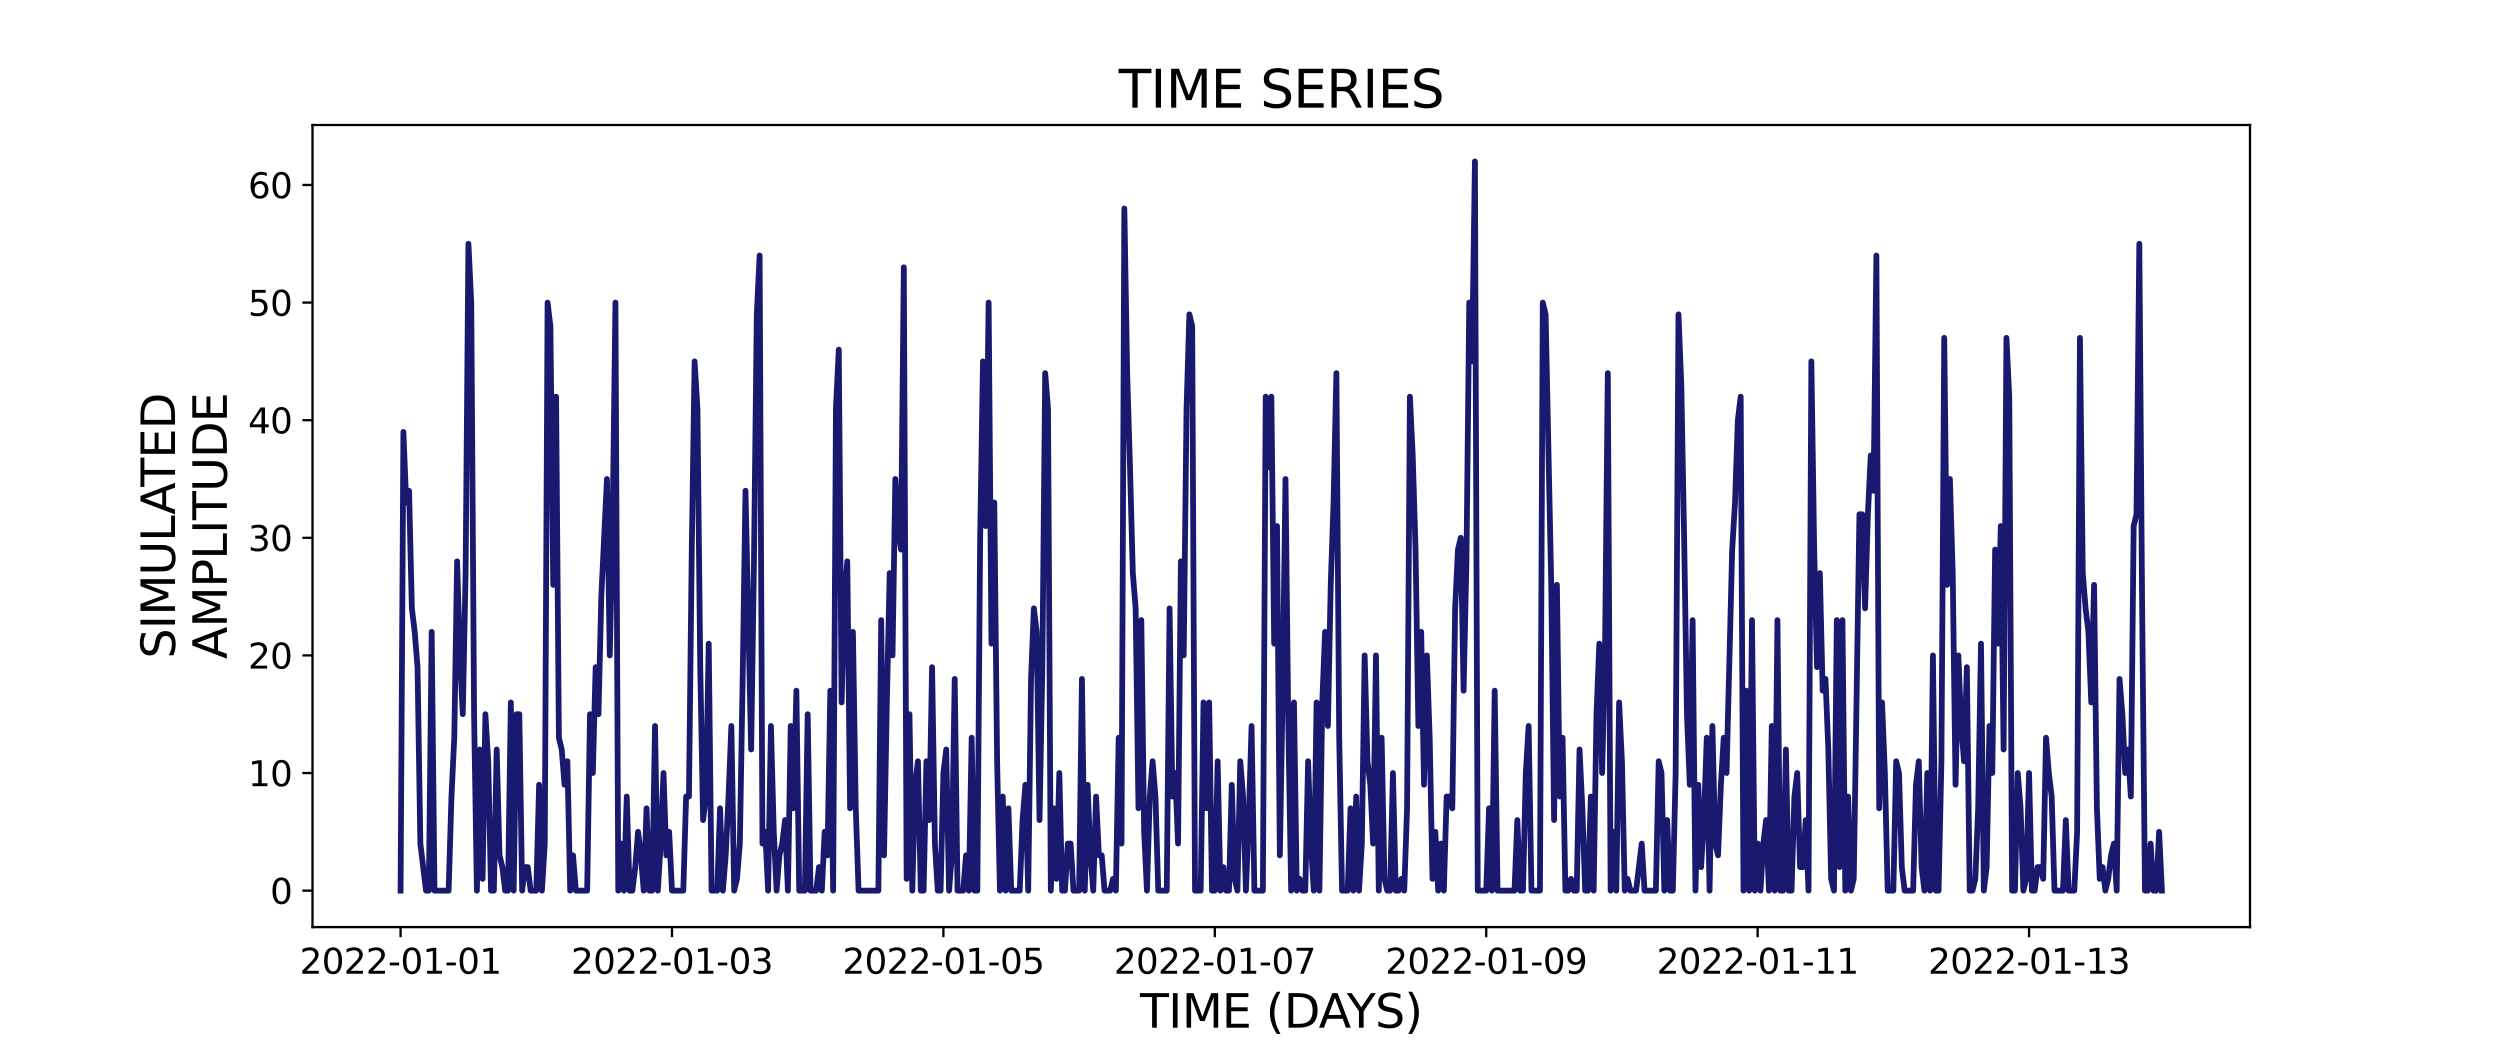 <?xml version="1.0" encoding="utf-8" standalone="no"?>
<!DOCTYPE svg PUBLIC "-//W3C//DTD SVG 1.1//EN"
  "http://www.w3.org/Graphics/SVG/1.1/DTD/svg11.dtd">
<svg xmlns:xlink="http://www.w3.org/1999/xlink" width="864pt" height="360pt" viewBox="0 0 864 360" xmlns="http://www.w3.org/2000/svg" version="1.1">
 <defs>
  <style type="text/css">*{stroke-linejoin: round; stroke-linecap: butt}</style>
 </defs>
 <g id="figure_1">
  <g id="patch_1">
   <path d="M 0 360 
L 864 360 
L 864 0 
L 0 0 
z
" style="fill: #ffffff"/>
  </g>
  <g id="axes_1">
   <g id="patch_2">
    <path d="M 108 320.4 
L 777.6 320.4 
L 777.6 43.2 
L 108 43.2 
z
" style="fill: #ffffff"/>
   </g>
   <g id="matplotlib.axis_1">
    <g id="xtick_1">
     <g id="line2d_1">
      <defs>
       <path id="me7e56df7b1" d="M 0 0 
L 0 3.5 
" style="stroke: #000000; stroke-width: 0.8"/>
      </defs>
      <g>
       <use xlink:href="#me7e56df7b1" x="138.436" y="320.4" style="stroke: #000000; stroke-width: 0.8"/>
      </g>
     </g>
     <g id="text_1">
      <!-- 2022-01-01 -->
      <g transform="translate(103.567 336.518) scale(0.12 -0.12)">
       <defs>
        <path id="DejaVuSans-32" d="M 1228 531 
L 3431 531 
L 3431 0 
L 469 0 
L 469 531 
Q 828 903 1448 1529 
Q 2069 2156 2228 2338 
Q 2531 2678 2651 2914 
Q 2772 3150 2772 3378 
Q 2772 3750 2511 3984 
Q 2250 4219 1831 4219 
Q 1534 4219 1204 4116 
Q 875 4013 500 3803 
L 500 4441 
Q 881 4594 1212 4672 
Q 1544 4750 1819 4750 
Q 2544 4750 2975 4387 
Q 3406 4025 3406 3419 
Q 3406 3131 3298 2873 
Q 3191 2616 2906 2266 
Q 2828 2175 2409 1742 
Q 1991 1309 1228 531 
z
" transform="scale(0.016)"/>
        <path id="DejaVuSans-30" d="M 2034 4250 
Q 1547 4250 1301 3770 
Q 1056 3291 1056 2328 
Q 1056 1369 1301 889 
Q 1547 409 2034 409 
Q 2525 409 2770 889 
Q 3016 1369 3016 2328 
Q 3016 3291 2770 3770 
Q 2525 4250 2034 4250 
z
M 2034 4750 
Q 2819 4750 3233 4129 
Q 3647 3509 3647 2328 
Q 3647 1150 3233 529 
Q 2819 -91 2034 -91 
Q 1250 -91 836 529 
Q 422 1150 422 2328 
Q 422 3509 836 4129 
Q 1250 4750 2034 4750 
z
" transform="scale(0.016)"/>
        <path id="DejaVuSans-2d" d="M 313 2009 
L 1997 2009 
L 1997 1497 
L 313 1497 
L 313 2009 
z
" transform="scale(0.016)"/>
        <path id="DejaVuSans-31" d="M 794 531 
L 1825 531 
L 1825 4091 
L 703 3866 
L 703 4441 
L 1819 4666 
L 2450 4666 
L 2450 531 
L 3481 531 
L 3481 0 
L 794 0 
L 794 531 
z
" transform="scale(0.016)"/>
       </defs>
       <use xlink:href="#DejaVuSans-32"/>
       <use xlink:href="#DejaVuSans-30" x="63.623"/>
       <use xlink:href="#DejaVuSans-32" x="127.246"/>
       <use xlink:href="#DejaVuSans-32" x="190.869"/>
       <use xlink:href="#DejaVuSans-2d" x="254.492"/>
       <use xlink:href="#DejaVuSans-30" x="290.576"/>
       <use xlink:href="#DejaVuSans-31" x="354.199"/>
       <use xlink:href="#DejaVuSans-2d" x="417.822"/>
       <use xlink:href="#DejaVuSans-30" x="453.906"/>
       <use xlink:href="#DejaVuSans-31" x="517.529"/>
      </g>
     </g>
    </g>
    <g id="xtick_2">
     <g id="line2d_2">
      <g>
       <use xlink:href="#me7e56df7b1" x="232.237" y="320.4" style="stroke: #000000; stroke-width: 0.8"/>
      </g>
     </g>
     <g id="text_2">
      <!-- 2022-01-03 -->
      <g transform="translate(197.368 336.518) scale(0.12 -0.12)">
       <defs>
        <path id="DejaVuSans-33" d="M 2597 2516 
Q 3050 2419 3304 2112 
Q 3559 1806 3559 1356 
Q 3559 666 3084 287 
Q 2609 -91 1734 -91 
Q 1441 -91 1130 -33 
Q 819 25 488 141 
L 488 750 
Q 750 597 1062 519 
Q 1375 441 1716 441 
Q 2309 441 2620 675 
Q 2931 909 2931 1356 
Q 2931 1769 2642 2001 
Q 2353 2234 1838 2234 
L 1294 2234 
L 1294 2753 
L 1863 2753 
Q 2328 2753 2575 2939 
Q 2822 3125 2822 3475 
Q 2822 3834 2567 4026 
Q 2313 4219 1838 4219 
Q 1578 4219 1281 4162 
Q 984 4106 628 3988 
L 628 4550 
Q 988 4650 1302 4700 
Q 1616 4750 1894 4750 
Q 2613 4750 3031 4423 
Q 3450 4097 3450 3541 
Q 3450 3153 3228 2886 
Q 3006 2619 2597 2516 
z
" transform="scale(0.016)"/>
       </defs>
       <use xlink:href="#DejaVuSans-32"/>
       <use xlink:href="#DejaVuSans-30" x="63.623"/>
       <use xlink:href="#DejaVuSans-32" x="127.246"/>
       <use xlink:href="#DejaVuSans-32" x="190.869"/>
       <use xlink:href="#DejaVuSans-2d" x="254.492"/>
       <use xlink:href="#DejaVuSans-30" x="290.576"/>
       <use xlink:href="#DejaVuSans-31" x="354.199"/>
       <use xlink:href="#DejaVuSans-2d" x="417.822"/>
       <use xlink:href="#DejaVuSans-30" x="453.906"/>
       <use xlink:href="#DejaVuSans-33" x="517.529"/>
      </g>
     </g>
    </g>
    <g id="xtick_3">
     <g id="line2d_3">
      <g>
       <use xlink:href="#me7e56df7b1" x="326.038" y="320.4" style="stroke: #000000; stroke-width: 0.8"/>
      </g>
     </g>
     <g id="text_3">
      <!-- 2022-01-05 -->
      <g transform="translate(291.168 336.518) scale(0.12 -0.12)">
       <defs>
        <path id="DejaVuSans-35" d="M 691 4666 
L 3169 4666 
L 3169 4134 
L 1269 4134 
L 1269 2991 
Q 1406 3038 1543 3061 
Q 1681 3084 1819 3084 
Q 2600 3084 3056 2656 
Q 3513 2228 3513 1497 
Q 3513 744 3044 326 
Q 2575 -91 1722 -91 
Q 1428 -91 1123 -41 
Q 819 9 494 109 
L 494 744 
Q 775 591 1075 516 
Q 1375 441 1709 441 
Q 2250 441 2565 725 
Q 2881 1009 2881 1497 
Q 2881 1984 2565 2268 
Q 2250 2553 1709 2553 
Q 1456 2553 1204 2497 
Q 953 2441 691 2322 
L 691 4666 
z
" transform="scale(0.016)"/>
       </defs>
       <use xlink:href="#DejaVuSans-32"/>
       <use xlink:href="#DejaVuSans-30" x="63.623"/>
       <use xlink:href="#DejaVuSans-32" x="127.246"/>
       <use xlink:href="#DejaVuSans-32" x="190.869"/>
       <use xlink:href="#DejaVuSans-2d" x="254.492"/>
       <use xlink:href="#DejaVuSans-30" x="290.576"/>
       <use xlink:href="#DejaVuSans-31" x="354.199"/>
       <use xlink:href="#DejaVuSans-2d" x="417.822"/>
       <use xlink:href="#DejaVuSans-30" x="453.906"/>
       <use xlink:href="#DejaVuSans-35" x="517.529"/>
      </g>
     </g>
    </g>
    <g id="xtick_4">
     <g id="line2d_4">
      <g>
       <use xlink:href="#me7e56df7b1" x="419.838" y="320.4" style="stroke: #000000; stroke-width: 0.8"/>
      </g>
     </g>
     <g id="text_4">
      <!-- 2022-01-07 -->
      <g transform="translate(384.969 336.518) scale(0.12 -0.12)">
       <defs>
        <path id="DejaVuSans-37" d="M 525 4666 
L 3525 4666 
L 3525 4397 
L 1831 0 
L 1172 0 
L 2766 4134 
L 525 4134 
L 525 4666 
z
" transform="scale(0.016)"/>
       </defs>
       <use xlink:href="#DejaVuSans-32"/>
       <use xlink:href="#DejaVuSans-30" x="63.623"/>
       <use xlink:href="#DejaVuSans-32" x="127.246"/>
       <use xlink:href="#DejaVuSans-32" x="190.869"/>
       <use xlink:href="#DejaVuSans-2d" x="254.492"/>
       <use xlink:href="#DejaVuSans-30" x="290.576"/>
       <use xlink:href="#DejaVuSans-31" x="354.199"/>
       <use xlink:href="#DejaVuSans-2d" x="417.822"/>
       <use xlink:href="#DejaVuSans-30" x="453.906"/>
       <use xlink:href="#DejaVuSans-37" x="517.529"/>
      </g>
     </g>
    </g>
    <g id="xtick_5">
     <g id="line2d_5">
      <g>
       <use xlink:href="#me7e56df7b1" x="513.639" y="320.4" style="stroke: #000000; stroke-width: 0.8"/>
      </g>
     </g>
     <g id="text_5">
      <!-- 2022-01-09 -->
      <g transform="translate(478.77 336.518) scale(0.12 -0.12)">
       <defs>
        <path id="DejaVuSans-39" d="M 703 97 
L 703 672 
Q 941 559 1184 500 
Q 1428 441 1663 441 
Q 2288 441 2617 861 
Q 2947 1281 2994 2138 
Q 2813 1869 2534 1725 
Q 2256 1581 1919 1581 
Q 1219 1581 811 2004 
Q 403 2428 403 3163 
Q 403 3881 828 4315 
Q 1253 4750 1959 4750 
Q 2769 4750 3195 4129 
Q 3622 3509 3622 2328 
Q 3622 1225 3098 567 
Q 2575 -91 1691 -91 
Q 1453 -91 1209 -44 
Q 966 3 703 97 
z
M 1959 2075 
Q 2384 2075 2632 2365 
Q 2881 2656 2881 3163 
Q 2881 3666 2632 3958 
Q 2384 4250 1959 4250 
Q 1534 4250 1286 3958 
Q 1038 3666 1038 3163 
Q 1038 2656 1286 2365 
Q 1534 2075 1959 2075 
z
" transform="scale(0.016)"/>
       </defs>
       <use xlink:href="#DejaVuSans-32"/>
       <use xlink:href="#DejaVuSans-30" x="63.623"/>
       <use xlink:href="#DejaVuSans-32" x="127.246"/>
       <use xlink:href="#DejaVuSans-32" x="190.869"/>
       <use xlink:href="#DejaVuSans-2d" x="254.492"/>
       <use xlink:href="#DejaVuSans-30" x="290.576"/>
       <use xlink:href="#DejaVuSans-31" x="354.199"/>
       <use xlink:href="#DejaVuSans-2d" x="417.822"/>
       <use xlink:href="#DejaVuSans-30" x="453.906"/>
       <use xlink:href="#DejaVuSans-39" x="517.529"/>
      </g>
     </g>
    </g>
    <g id="xtick_6">
     <g id="line2d_6">
      <g>
       <use xlink:href="#me7e56df7b1" x="607.44" y="320.4" style="stroke: #000000; stroke-width: 0.8"/>
      </g>
     </g>
     <g id="text_6">
      <!-- 2022-01-11 -->
      <g transform="translate(572.57 336.518) scale(0.12 -0.12)">
       <use xlink:href="#DejaVuSans-32"/>
       <use xlink:href="#DejaVuSans-30" x="63.623"/>
       <use xlink:href="#DejaVuSans-32" x="127.246"/>
       <use xlink:href="#DejaVuSans-32" x="190.869"/>
       <use xlink:href="#DejaVuSans-2d" x="254.492"/>
       <use xlink:href="#DejaVuSans-30" x="290.576"/>
       <use xlink:href="#DejaVuSans-31" x="354.199"/>
       <use xlink:href="#DejaVuSans-2d" x="417.822"/>
       <use xlink:href="#DejaVuSans-31" x="453.906"/>
       <use xlink:href="#DejaVuSans-31" x="517.529"/>
      </g>
     </g>
    </g>
    <g id="xtick_7">
     <g id="line2d_7">
      <g>
       <use xlink:href="#me7e56df7b1" x="701.24" y="320.4" style="stroke: #000000; stroke-width: 0.8"/>
      </g>
     </g>
     <g id="text_7">
      <!-- 2022-01-13 -->
      <g transform="translate(666.371 336.518) scale(0.12 -0.12)">
       <use xlink:href="#DejaVuSans-32"/>
       <use xlink:href="#DejaVuSans-30" x="63.623"/>
       <use xlink:href="#DejaVuSans-32" x="127.246"/>
       <use xlink:href="#DejaVuSans-32" x="190.869"/>
       <use xlink:href="#DejaVuSans-2d" x="254.492"/>
       <use xlink:href="#DejaVuSans-30" x="290.576"/>
       <use xlink:href="#DejaVuSans-31" x="354.199"/>
       <use xlink:href="#DejaVuSans-2d" x="417.822"/>
       <use xlink:href="#DejaVuSans-31" x="453.906"/>
       <use xlink:href="#DejaVuSans-33" x="517.529"/>
      </g>
     </g>
    </g>
    <g id="text_8">
     <!-- TIME (DAYS) -->
     <g transform="translate(393.974 355.171) scale(0.16 -0.16)">
      <defs>
       <path id="DejaVuSans-54" d="M -19 4666 
L 3928 4666 
L 3928 4134 
L 2272 4134 
L 2272 0 
L 1638 0 
L 1638 4134 
L -19 4134 
L -19 4666 
z
" transform="scale(0.016)"/>
       <path id="DejaVuSans-49" d="M 628 4666 
L 1259 4666 
L 1259 0 
L 628 0 
L 628 4666 
z
" transform="scale(0.016)"/>
       <path id="DejaVuSans-4d" d="M 628 4666 
L 1569 4666 
L 2759 1491 
L 3956 4666 
L 4897 4666 
L 4897 0 
L 4281 0 
L 4281 4097 
L 3078 897 
L 2444 897 
L 1241 4097 
L 1241 0 
L 628 0 
L 628 4666 
z
" transform="scale(0.016)"/>
       <path id="DejaVuSans-45" d="M 628 4666 
L 3578 4666 
L 3578 4134 
L 1259 4134 
L 1259 2753 
L 3481 2753 
L 3481 2222 
L 1259 2222 
L 1259 531 
L 3634 531 
L 3634 0 
L 628 0 
L 628 4666 
z
" transform="scale(0.016)"/>
       <path id="DejaVuSans-20" transform="scale(0.016)"/>
       <path id="DejaVuSans-28" d="M 1984 4856 
Q 1566 4138 1362 3434 
Q 1159 2731 1159 2009 
Q 1159 1288 1364 580 
Q 1569 -128 1984 -844 
L 1484 -844 
Q 1016 -109 783 600 
Q 550 1309 550 2009 
Q 550 2706 781 3412 
Q 1013 4119 1484 4856 
L 1984 4856 
z
" transform="scale(0.016)"/>
       <path id="DejaVuSans-44" d="M 1259 4147 
L 1259 519 
L 2022 519 
Q 2988 519 3436 956 
Q 3884 1394 3884 2338 
Q 3884 3275 3436 3711 
Q 2988 4147 2022 4147 
L 1259 4147 
z
M 628 4666 
L 1925 4666 
Q 3281 4666 3915 4102 
Q 4550 3538 4550 2338 
Q 4550 1131 3912 565 
Q 3275 0 1925 0 
L 628 0 
L 628 4666 
z
" transform="scale(0.016)"/>
       <path id="DejaVuSans-41" d="M 2188 4044 
L 1331 1722 
L 3047 1722 
L 2188 4044 
z
M 1831 4666 
L 2547 4666 
L 4325 0 
L 3669 0 
L 3244 1197 
L 1141 1197 
L 716 0 
L 50 0 
L 1831 4666 
z
" transform="scale(0.016)"/>
       <path id="DejaVuSans-59" d="M -13 4666 
L 666 4666 
L 1959 2747 
L 3244 4666 
L 3922 4666 
L 2272 2222 
L 2272 0 
L 1638 0 
L 1638 2222 
L -13 4666 
z
" transform="scale(0.016)"/>
       <path id="DejaVuSans-53" d="M 3425 4513 
L 3425 3897 
Q 3066 4069 2747 4153 
Q 2428 4238 2131 4238 
Q 1616 4238 1336 4038 
Q 1056 3838 1056 3469 
Q 1056 3159 1242 3001 
Q 1428 2844 1947 2747 
L 2328 2669 
Q 3034 2534 3370 2195 
Q 3706 1856 3706 1288 
Q 3706 609 3251 259 
Q 2797 -91 1919 -91 
Q 1588 -91 1214 -16 
Q 841 59 441 206 
L 441 856 
Q 825 641 1194 531 
Q 1563 422 1919 422 
Q 2459 422 2753 634 
Q 3047 847 3047 1241 
Q 3047 1584 2836 1778 
Q 2625 1972 2144 2069 
L 1759 2144 
Q 1053 2284 737 2584 
Q 422 2884 422 3419 
Q 422 4038 858 4394 
Q 1294 4750 2059 4750 
Q 2388 4750 2728 4690 
Q 3069 4631 3425 4513 
z
" transform="scale(0.016)"/>
       <path id="DejaVuSans-29" d="M 513 4856 
L 1013 4856 
Q 1481 4119 1714 3412 
Q 1947 2706 1947 2009 
Q 1947 1309 1714 600 
Q 1481 -109 1013 -844 
L 513 -844 
Q 928 -128 1133 580 
Q 1338 1288 1338 2009 
Q 1338 2731 1133 3434 
Q 928 4138 513 4856 
z
" transform="scale(0.016)"/>
      </defs>
      <use xlink:href="#DejaVuSans-54"/>
      <use xlink:href="#DejaVuSans-49" x="61.084"/>
      <use xlink:href="#DejaVuSans-4d" x="90.576"/>
      <use xlink:href="#DejaVuSans-45" x="176.855"/>
      <use xlink:href="#DejaVuSans-20" x="240.039"/>
      <use xlink:href="#DejaVuSans-28" x="271.826"/>
      <use xlink:href="#DejaVuSans-44" x="310.84"/>
      <use xlink:href="#DejaVuSans-41" x="386.092"/>
      <use xlink:href="#DejaVuSans-59" x="446.75"/>
      <use xlink:href="#DejaVuSans-53" x="507.834"/>
      <use xlink:href="#DejaVuSans-29" x="571.311"/>
     </g>
    </g>
   </g>
   <g id="matplotlib.axis_2">
    <g id="ytick_1">
     <g id="line2d_8">
      <defs>
       <path id="m546d7baaf4" d="M 0 0 
L -3.5 0 
" style="stroke: #000000; stroke-width: 0.8"/>
      </defs>
      <g>
       <use xlink:href="#m546d7baaf4" x="108" y="307.8" style="stroke: #000000; stroke-width: 0.8"/>
      </g>
     </g>
     <g id="text_9">
      <!-- 0 -->
      <g transform="translate(93.365 312.359) scale(0.12 -0.12)">
       <use xlink:href="#DejaVuSans-30"/>
      </g>
     </g>
    </g>
    <g id="ytick_2">
     <g id="line2d_9">
      <g>
       <use xlink:href="#m546d7baaf4" x="108" y="267.155" style="stroke: #000000; stroke-width: 0.8"/>
      </g>
     </g>
     <g id="text_10">
      <!-- 10 -->
      <g transform="translate(85.73 271.714) scale(0.12 -0.12)">
       <use xlink:href="#DejaVuSans-31"/>
       <use xlink:href="#DejaVuSans-30" x="63.623"/>
      </g>
     </g>
    </g>
    <g id="ytick_3">
     <g id="line2d_10">
      <g>
       <use xlink:href="#m546d7baaf4" x="108" y="226.51" style="stroke: #000000; stroke-width: 0.8"/>
      </g>
     </g>
     <g id="text_11">
      <!-- 20 -->
      <g transform="translate(85.73 231.069) scale(0.12 -0.12)">
       <use xlink:href="#DejaVuSans-32"/>
       <use xlink:href="#DejaVuSans-30" x="63.623"/>
      </g>
     </g>
    </g>
    <g id="ytick_4">
     <g id="line2d_11">
      <g>
       <use xlink:href="#m546d7baaf4" x="108" y="185.865" style="stroke: #000000; stroke-width: 0.8"/>
      </g>
     </g>
     <g id="text_12">
      <!-- 30 -->
      <g transform="translate(85.73 190.424) scale(0.12 -0.12)">
       <use xlink:href="#DejaVuSans-33"/>
       <use xlink:href="#DejaVuSans-30" x="63.623"/>
      </g>
     </g>
    </g>
    <g id="ytick_5">
     <g id="line2d_12">
      <g>
       <use xlink:href="#m546d7baaf4" x="108" y="145.219" style="stroke: #000000; stroke-width: 0.8"/>
      </g>
     </g>
     <g id="text_13">
      <!-- 40 -->
      <g transform="translate(85.73 149.778) scale(0.12 -0.12)">
       <defs>
        <path id="DejaVuSans-34" d="M 2419 4116 
L 825 1625 
L 2419 1625 
L 2419 4116 
z
M 2253 4666 
L 3047 4666 
L 3047 1625 
L 3713 1625 
L 3713 1100 
L 3047 1100 
L 3047 0 
L 2419 0 
L 2419 1100 
L 313 1100 
L 313 1709 
L 2253 4666 
z
" transform="scale(0.016)"/>
       </defs>
       <use xlink:href="#DejaVuSans-34"/>
       <use xlink:href="#DejaVuSans-30" x="63.623"/>
      </g>
     </g>
    </g>
    <g id="ytick_6">
     <g id="line2d_13">
      <g>
       <use xlink:href="#m546d7baaf4" x="108" y="104.574" style="stroke: #000000; stroke-width: 0.8"/>
      </g>
     </g>
     <g id="text_14">
      <!-- 50 -->
      <g transform="translate(85.73 109.133) scale(0.12 -0.12)">
       <use xlink:href="#DejaVuSans-35"/>
       <use xlink:href="#DejaVuSans-30" x="63.623"/>
      </g>
     </g>
    </g>
    <g id="ytick_7">
     <g id="line2d_14">
      <g>
       <use xlink:href="#m546d7baaf4" x="108" y="63.929" style="stroke: #000000; stroke-width: 0.8"/>
      </g>
     </g>
     <g id="text_15">
      <!-- 60 -->
      <g transform="translate(85.73 68.488) scale(0.12 -0.12)">
       <defs>
        <path id="DejaVuSans-36" d="M 2113 2584 
Q 1688 2584 1439 2293 
Q 1191 2003 1191 1497 
Q 1191 994 1439 701 
Q 1688 409 2113 409 
Q 2538 409 2786 701 
Q 3034 994 3034 1497 
Q 3034 2003 2786 2293 
Q 2538 2584 2113 2584 
z
M 3366 4563 
L 3366 3988 
Q 3128 4100 2886 4159 
Q 2644 4219 2406 4219 
Q 1781 4219 1451 3797 
Q 1122 3375 1075 2522 
Q 1259 2794 1537 2939 
Q 1816 3084 2150 3084 
Q 2853 3084 3261 2657 
Q 3669 2231 3669 1497 
Q 3669 778 3244 343 
Q 2819 -91 2113 -91 
Q 1303 -91 875 529 
Q 447 1150 447 2328 
Q 447 3434 972 4092 
Q 1497 4750 2381 4750 
Q 2619 4750 2861 4703 
Q 3103 4656 3366 4563 
z
" transform="scale(0.016)"/>
       </defs>
       <use xlink:href="#DejaVuSans-36"/>
       <use xlink:href="#DejaVuSans-30" x="63.623"/>
      </g>
     </g>
    </g>
    <g id="text_16">
     <!-- SIMULATED -->
     <g transform="translate(60.486 227.588) rotate(-90) scale(0.16 -0.16)">
      <defs>
       <path id="DejaVuSans-55" d="M 556 4666 
L 1191 4666 
L 1191 1831 
Q 1191 1081 1462 751 
Q 1734 422 2344 422 
Q 2950 422 3222 751 
Q 3494 1081 3494 1831 
L 3494 4666 
L 4128 4666 
L 4128 1753 
Q 4128 841 3676 375 
Q 3225 -91 2344 -91 
Q 1459 -91 1007 375 
Q 556 841 556 1753 
L 556 4666 
z
" transform="scale(0.016)"/>
       <path id="DejaVuSans-4c" d="M 628 4666 
L 1259 4666 
L 1259 531 
L 3531 531 
L 3531 0 
L 628 0 
L 628 4666 
z
" transform="scale(0.016)"/>
      </defs>
      <use xlink:href="#DejaVuSans-53"/>
      <use xlink:href="#DejaVuSans-49" x="63.477"/>
      <use xlink:href="#DejaVuSans-4d" x="92.969"/>
      <use xlink:href="#DejaVuSans-55" x="179.248"/>
      <use xlink:href="#DejaVuSans-4c" x="252.441"/>
      <use xlink:href="#DejaVuSans-41" x="310.404"/>
      <use xlink:href="#DejaVuSans-54" x="371.062"/>
      <use xlink:href="#DejaVuSans-45" x="432.146"/>
      <use xlink:href="#DejaVuSans-44" x="495.33"/>
     </g>
     <!-- AMPLITUDE -->
     <g transform="translate(78.403 227.773) rotate(-90) scale(0.16 -0.16)">
      <defs>
       <path id="DejaVuSans-50" d="M 1259 4147 
L 1259 2394 
L 2053 2394 
Q 2494 2394 2734 2622 
Q 2975 2850 2975 3272 
Q 2975 3691 2734 3919 
Q 2494 4147 2053 4147 
L 1259 4147 
z
M 628 4666 
L 2053 4666 
Q 2838 4666 3239 4311 
Q 3641 3956 3641 3272 
Q 3641 2581 3239 2228 
Q 2838 1875 2053 1875 
L 1259 1875 
L 1259 0 
L 628 0 
L 628 4666 
z
" transform="scale(0.016)"/>
      </defs>
      <use xlink:href="#DejaVuSans-41"/>
      <use xlink:href="#DejaVuSans-4d" x="68.408"/>
      <use xlink:href="#DejaVuSans-50" x="154.688"/>
      <use xlink:href="#DejaVuSans-4c" x="214.99"/>
      <use xlink:href="#DejaVuSans-49" x="270.703"/>
      <use xlink:href="#DejaVuSans-54" x="300.195"/>
      <use xlink:href="#DejaVuSans-55" x="361.279"/>
      <use xlink:href="#DejaVuSans-44" x="434.473"/>
      <use xlink:href="#DejaVuSans-45" x="511.475"/>
     </g>
    </g>
   </g>
   <g id="line2d_15">
    <path d="M 138.436 307.8 
L 139.413 149.284 
L 140.391 173.671 
L 141.368 169.606 
L 142.345 210.252 
L 143.322 218.381 
L 144.299 230.574 
L 145.276 291.542 
L 147.23 307.8 
L 148.207 307.8 
L 149.184 218.381 
L 150.161 307.8 
L 155.047 307.8 
L 156.024 275.284 
L 157.001 254.961 
L 157.978 193.994 
L 158.955 226.51 
L 159.932 246.832 
L 160.909 198.058 
L 161.887 84.252 
L 162.864 104.574 
L 163.841 246.832 
L 164.818 307.8 
L 165.795 259.026 
L 166.772 303.735 
L 167.749 246.832 
L 168.726 263.09 
L 169.703 307.8 
L 170.68 307.8 
L 171.657 259.026 
L 172.635 295.606 
L 173.612 299.671 
L 174.589 307.8 
L 175.566 307.8 
L 176.543 242.768 
L 177.52 307.8 
L 178.497 246.832 
L 179.474 246.832 
L 180.451 307.8 
L 181.428 299.671 
L 182.405 299.671 
L 183.383 307.8 
L 185.337 307.8 
L 186.314 271.219 
L 187.291 307.8 
L 188.268 291.542 
L 189.245 104.574 
L 190.222 112.703 
L 191.199 202.123 
L 192.176 137.09 
L 193.153 254.961 
L 194.131 259.026 
L 195.108 271.219 
L 196.085 263.09 
L 197.062 307.8 
L 198.039 295.606 
L 199.016 307.8 
L 202.924 307.8 
L 203.901 246.832 
L 204.879 267.155 
L 205.856 230.574 
L 206.833 246.832 
L 207.81 206.187 
L 209.764 165.542 
L 210.741 226.51 
L 211.718 181.8 
L 212.695 104.574 
L 213.672 307.8 
L 214.649 291.542 
L 215.626 307.8 
L 216.604 275.284 
L 217.581 307.8 
L 218.558 307.8 
L 219.535 299.671 
L 220.512 287.477 
L 221.489 295.606 
L 222.466 307.8 
L 223.443 279.348 
L 224.42 307.8 
L 225.397 307.8 
L 226.374 250.897 
L 227.352 307.8 
L 228.329 291.542 
L 229.306 267.155 
L 230.283 295.606 
L 231.26 287.477 
L 232.237 307.8 
L 236.145 307.8 
L 237.122 275.284 
L 238.1 275.284 
L 239.077 189.929 
L 240.054 124.897 
L 241.031 141.155 
L 242.008 230.574 
L 242.985 283.413 
L 243.962 275.284 
L 244.939 222.445 
L 245.916 307.8 
L 247.87 307.8 
L 248.848 279.348 
L 249.825 307.8 
L 250.802 295.606 
L 251.779 275.284 
L 252.756 250.897 
L 253.733 307.8 
L 254.71 303.735 
L 255.687 291.542 
L 256.664 234.639 
L 257.641 169.606 
L 259.596 259.026 
L 260.573 193.994 
L 261.55 108.639 
L 262.527 88.316 
L 263.504 291.542 
L 264.481 287.477 
L 265.458 307.8 
L 266.435 250.897 
L 267.412 287.477 
L 268.389 307.8 
L 269.366 295.606 
L 270.344 291.542 
L 271.321 283.413 
L 272.298 307.8 
L 273.275 250.897 
L 274.252 279.348 
L 275.229 238.703 
L 276.206 307.8 
L 278.16 307.8 
L 279.137 246.832 
L 280.114 307.8 
L 282.069 307.8 
L 283.046 299.671 
L 284.023 307.8 
L 285 287.477 
L 285.977 295.606 
L 286.954 238.703 
L 287.931 307.8 
L 288.908 141.155 
L 289.885 120.832 
L 290.862 242.768 
L 291.84 206.187 
L 292.817 193.994 
L 293.794 279.348 
L 294.771 218.381 
L 295.748 279.348 
L 296.725 307.8 
L 303.565 307.8 
L 304.542 214.316 
L 305.519 295.606 
L 306.496 242.768 
L 307.473 198.058 
L 308.45 226.51 
L 309.427 165.542 
L 310.404 181.8 
L 311.381 189.929 
L 312.358 92.381 
L 313.336 303.735 
L 314.313 246.832 
L 315.29 307.8 
L 316.267 271.219 
L 317.244 263.09 
L 318.221 307.8 
L 319.198 307.8 
L 320.175 263.09 
L 321.152 283.413 
L 322.129 230.574 
L 323.106 291.542 
L 324.084 307.8 
L 325.061 307.8 
L 326.038 267.155 
L 327.015 259.026 
L 327.992 307.8 
L 328.969 295.606 
L 329.946 234.639 
L 330.923 307.8 
L 332.877 307.8 
L 333.854 295.606 
L 334.832 307.8 
L 335.809 254.961 
L 336.786 307.8 
L 337.763 307.8 
L 338.74 185.865 
L 339.717 124.897 
L 340.694 181.8 
L 341.671 104.574 
L 342.648 222.445 
L 343.625 173.671 
L 344.602 263.09 
L 345.58 307.8 
L 346.557 275.284 
L 347.534 307.8 
L 348.511 279.348 
L 349.488 307.8 
L 352.419 307.8 
L 353.396 283.413 
L 354.373 271.219 
L 355.35 307.8 
L 356.328 234.639 
L 357.305 210.252 
L 358.282 218.381 
L 359.259 283.413 
L 360.236 230.574 
L 361.213 128.961 
L 362.19 141.155 
L 363.167 307.8 
L 364.144 279.348 
L 365.121 303.735 
L 366.098 267.155 
L 367.075 307.8 
L 368.053 307.8 
L 369.03 291.542 
L 370.007 291.542 
L 370.984 307.8 
L 372.938 307.8 
L 373.915 234.639 
L 374.892 307.8 
L 375.869 271.219 
L 376.846 295.606 
L 377.823 307.8 
L 378.801 275.284 
L 379.778 295.606 
L 380.755 295.606 
L 381.732 307.8 
L 383.686 307.8 
L 384.663 303.735 
L 385.64 307.8 
L 386.617 254.961 
L 387.594 291.542 
L 388.571 72.058 
L 389.549 128.961 
L 390.526 161.477 
L 391.503 198.058 
L 392.48 210.252 
L 393.457 279.348 
L 394.434 214.316 
L 395.411 287.477 
L 396.388 307.8 
L 397.365 275.284 
L 398.342 263.09 
L 399.319 275.284 
L 400.297 307.8 
L 403.228 307.8 
L 404.205 210.252 
L 405.182 275.284 
L 406.159 267.155 
L 407.136 291.542 
L 408.113 193.994 
L 409.09 226.51 
L 410.067 141.155 
L 411.045 108.639 
L 412.022 112.703 
L 412.999 307.8 
L 414.953 307.8 
L 415.93 242.768 
L 416.907 279.348 
L 417.884 242.768 
L 418.861 307.8 
L 419.838 307.8 
L 420.815 263.09 
L 421.793 307.8 
L 422.77 299.671 
L 423.747 307.8 
L 424.724 307.8 
L 425.701 271.219 
L 426.678 303.735 
L 427.655 307.8 
L 428.632 263.09 
L 429.609 275.284 
L 430.586 307.8 
L 431.563 283.413 
L 432.541 250.897 
L 433.518 307.8 
L 436.449 307.8 
L 437.426 137.09 
L 438.403 161.477 
L 439.38 137.09 
L 440.357 222.445 
L 441.334 181.8 
L 442.311 295.606 
L 443.289 238.703 
L 444.266 165.542 
L 445.243 250.897 
L 446.22 307.8 
L 447.197 242.768 
L 448.174 307.8 
L 449.151 303.735 
L 450.128 307.8 
L 451.105 307.8 
L 452.082 263.09 
L 453.059 291.542 
L 454.037 307.8 
L 455.014 242.768 
L 455.991 307.8 
L 456.968 242.768 
L 457.945 218.381 
L 458.922 250.897 
L 459.899 202.123 
L 460.876 173.671 
L 461.853 128.961 
L 462.83 254.961 
L 463.807 307.8 
L 465.762 307.8 
L 466.739 279.348 
L 467.716 307.8 
L 468.693 275.284 
L 469.67 307.8 
L 470.647 291.542 
L 471.624 226.51 
L 472.601 263.09 
L 473.578 271.219 
L 474.555 291.542 
L 475.533 226.51 
L 476.51 307.8 
L 477.487 254.961 
L 478.464 303.735 
L 479.441 307.8 
L 480.418 307.8 
L 481.395 267.155 
L 482.372 307.8 
L 483.349 307.8 
L 484.326 303.735 
L 485.303 307.8 
L 486.281 279.348 
L 487.258 137.09 
L 488.235 157.413 
L 489.212 189.929 
L 490.189 250.897 
L 491.166 218.381 
L 492.143 271.219 
L 493.12 226.51 
L 494.097 254.961 
L 495.074 303.735 
L 496.051 287.477 
L 497.029 307.8 
L 498.006 291.542 
L 498.983 307.8 
L 499.96 275.284 
L 500.937 275.284 
L 501.914 279.348 
L 502.891 210.252 
L 503.868 189.929 
L 504.845 185.865 
L 505.822 238.703 
L 506.799 193.994 
L 507.777 104.574 
L 508.754 124.897 
L 509.731 55.8 
L 510.708 307.8 
L 513.639 307.8 
L 514.616 279.348 
L 515.593 307.8 
L 516.57 238.703 
L 517.547 307.8 
L 523.41 307.8 
L 524.387 283.413 
L 525.364 307.8 
L 526.341 307.8 
L 527.318 267.155 
L 528.295 250.897 
L 529.272 307.8 
L 532.204 307.8 
L 533.181 104.574 
L 534.158 108.639 
L 536.112 202.123 
L 537.089 283.413 
L 538.066 202.123 
L 539.043 275.284 
L 540.02 254.961 
L 540.998 307.8 
L 541.975 307.8 
L 542.952 303.735 
L 543.929 307.8 
L 544.906 307.8 
L 545.883 259.026 
L 546.86 279.348 
L 547.837 307.8 
L 548.814 307.8 
L 549.791 275.284 
L 550.768 307.8 
L 551.746 246.832 
L 552.723 222.445 
L 553.7 267.155 
L 554.677 226.51 
L 555.654 128.961 
L 556.631 307.8 
L 557.608 287.477 
L 558.585 307.8 
L 559.562 242.768 
L 560.539 263.09 
L 561.516 307.8 
L 562.494 303.735 
L 563.471 307.8 
L 565.425 307.8 
L 567.379 291.542 
L 568.356 307.8 
L 572.264 307.8 
L 573.242 263.09 
L 574.219 267.155 
L 575.196 307.8 
L 576.173 283.413 
L 577.15 307.8 
L 578.127 307.8 
L 579.104 267.155 
L 580.081 108.639 
L 581.058 133.026 
L 582.035 185.865 
L 583.012 246.832 
L 583.99 271.219 
L 584.967 214.316 
L 585.944 307.8 
L 586.921 271.219 
L 587.898 299.671 
L 588.875 283.413 
L 589.852 254.961 
L 590.829 307.8 
L 591.806 250.897 
L 592.783 291.542 
L 593.76 295.606 
L 594.738 271.219 
L 595.715 254.961 
L 596.692 267.155 
L 598.646 189.929 
L 599.623 173.671 
L 600.6 145.219 
L 601.577 137.09 
L 602.554 307.8 
L 603.531 238.703 
L 604.508 307.8 
L 605.486 214.316 
L 606.463 307.8 
L 607.44 291.542 
L 608.417 307.8 
L 609.394 291.542 
L 610.371 283.413 
L 611.348 307.8 
L 612.325 250.897 
L 613.302 307.8 
L 614.279 214.316 
L 615.256 307.8 
L 616.234 307.8 
L 617.211 259.026 
L 618.188 307.8 
L 619.165 307.8 
L 620.142 275.284 
L 621.119 267.155 
L 622.096 299.671 
L 623.073 299.671 
L 624.05 283.413 
L 625.027 307.8 
L 626.004 124.897 
L 626.982 189.929 
L 627.959 230.574 
L 628.936 198.058 
L 629.913 238.703 
L 630.89 234.639 
L 631.867 259.026 
L 632.844 303.735 
L 633.821 307.8 
L 634.798 214.316 
L 635.775 299.671 
L 636.752 214.316 
L 637.73 307.8 
L 638.707 275.284 
L 639.684 307.8 
L 640.661 303.735 
L 642.615 177.735 
L 643.592 177.735 
L 644.569 210.252 
L 645.546 177.735 
L 646.523 157.413 
L 647.5 169.606 
L 648.478 88.316 
L 649.455 279.348 
L 650.432 242.768 
L 651.409 267.155 
L 652.386 307.8 
L 654.34 307.8 
L 655.317 263.09 
L 656.294 267.155 
L 657.271 299.671 
L 658.248 307.8 
L 661.18 307.8 
L 662.157 271.219 
L 663.134 263.09 
L 664.111 299.671 
L 665.088 307.8 
L 666.065 267.155 
L 667.042 307.8 
L 668.019 226.51 
L 668.996 307.8 
L 669.974 307.8 
L 670.951 263.09 
L 671.928 116.768 
L 672.905 202.123 
L 673.882 165.542 
L 674.859 198.058 
L 675.836 271.219 
L 676.813 226.51 
L 677.79 250.897 
L 678.767 263.09 
L 679.744 230.574 
L 680.721 307.8 
L 681.699 307.8 
L 682.676 303.735 
L 683.653 279.348 
L 684.63 222.445 
L 685.607 307.8 
L 686.584 299.671 
L 687.561 250.897 
L 688.538 267.155 
L 689.515 189.929 
L 690.492 222.445 
L 691.469 181.8 
L 692.447 259.026 
L 693.424 116.768 
L 694.401 137.09 
L 695.378 307.8 
L 696.355 307.8 
L 697.332 267.155 
L 698.309 279.348 
L 699.286 307.8 
L 700.263 303.735 
L 701.24 267.155 
L 702.217 307.8 
L 703.195 307.8 
L 704.172 299.671 
L 705.149 299.671 
L 706.126 303.735 
L 707.103 254.961 
L 708.08 267.155 
L 709.057 275.284 
L 710.034 307.8 
L 712.965 307.8 
L 713.943 283.413 
L 714.92 307.8 
L 716.874 307.8 
L 717.851 287.477 
L 718.828 116.768 
L 719.805 198.058 
L 720.782 210.252 
L 721.759 218.381 
L 722.736 242.768 
L 723.713 202.123 
L 724.691 279.348 
L 725.668 303.735 
L 726.645 299.671 
L 727.622 307.8 
L 728.599 303.735 
L 729.576 295.606 
L 730.553 291.542 
L 731.53 307.8 
L 732.507 234.639 
L 733.484 246.832 
L 734.461 267.155 
L 735.439 259.026 
L 736.416 275.284 
L 737.393 181.8 
L 738.37 177.735 
L 739.347 84.252 
L 740.324 210.252 
L 741.301 307.8 
L 742.278 307.8 
L 743.255 291.542 
L 744.232 307.8 
L 745.209 307.8 
L 746.187 287.477 
L 747.164 307.8 
L 747.164 307.8 
" clip-path="url(#p5c18034281)" style="fill: none; stroke: #191970; stroke-width: 2; stroke-linecap: square"/>
   </g>
   <g id="patch_3">
    <path d="M 108 320.4 
L 108 43.2 
" style="fill: none; stroke: #000000; stroke-width: 0.8; stroke-linejoin: miter; stroke-linecap: square"/>
   </g>
   <g id="patch_4">
    <path d="M 777.6 320.4 
L 777.6 43.2 
" style="fill: none; stroke: #000000; stroke-width: 0.8; stroke-linejoin: miter; stroke-linecap: square"/>
   </g>
   <g id="patch_5">
    <path d="M 108 320.4 
L 777.6 320.4 
" style="fill: none; stroke: #000000; stroke-width: 0.8; stroke-linejoin: miter; stroke-linecap: square"/>
   </g>
   <g id="patch_6">
    <path d="M 108 43.2 
L 777.6 43.2 
" style="fill: none; stroke: #000000; stroke-width: 0.8; stroke-linejoin: miter; stroke-linecap: square"/>
   </g>
   <g id="text_17">
    <!-- TIME SERIES -->
    <g transform="translate(386.626 37.2) scale(0.18 -0.18)">
     <defs>
      <path id="DejaVuSans-52" d="M 2841 2188 
Q 3044 2119 3236 1894 
Q 3428 1669 3622 1275 
L 4263 0 
L 3584 0 
L 2988 1197 
Q 2756 1666 2539 1819 
Q 2322 1972 1947 1972 
L 1259 1972 
L 1259 0 
L 628 0 
L 628 4666 
L 2053 4666 
Q 2853 4666 3247 4331 
Q 3641 3997 3641 3322 
Q 3641 2881 3436 2590 
Q 3231 2300 2841 2188 
z
M 1259 4147 
L 1259 2491 
L 2053 2491 
Q 2509 2491 2742 2702 
Q 2975 2913 2975 3322 
Q 2975 3731 2742 3939 
Q 2509 4147 2053 4147 
L 1259 4147 
z
" transform="scale(0.016)"/>
     </defs>
     <use xlink:href="#DejaVuSans-54"/>
     <use xlink:href="#DejaVuSans-49" x="61.084"/>
     <use xlink:href="#DejaVuSans-4d" x="90.576"/>
     <use xlink:href="#DejaVuSans-45" x="176.855"/>
     <use xlink:href="#DejaVuSans-20" x="240.039"/>
     <use xlink:href="#DejaVuSans-53" x="271.826"/>
     <use xlink:href="#DejaVuSans-45" x="335.303"/>
     <use xlink:href="#DejaVuSans-52" x="398.486"/>
     <use xlink:href="#DejaVuSans-49" x="467.969"/>
     <use xlink:href="#DejaVuSans-45" x="497.461"/>
     <use xlink:href="#DejaVuSans-53" x="560.645"/>
    </g>
   </g>
  </g>
 </g>
 <defs>
  <clipPath id="p5c18034281">
   <rect x="108" y="43.2" width="669.6" height="277.2"/>
  </clipPath>
 </defs>
</svg>
